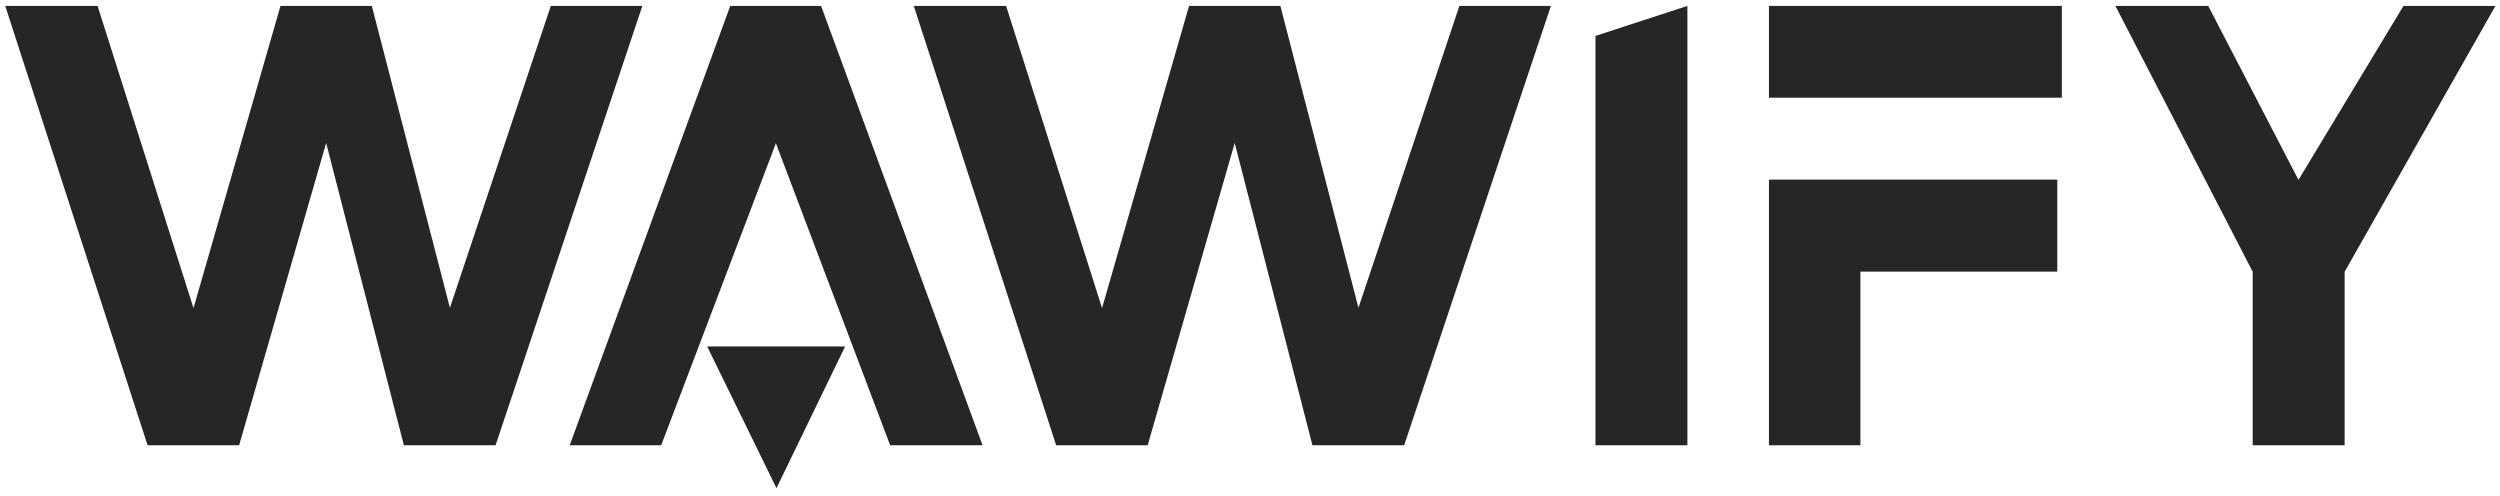 <svg width="267" height="53" viewBox="0 0 267 53" fill="none" xmlns="http://www.w3.org/2000/svg">
<path d="M180.214 0.631L170.394 3.835V47.556H180.214V0.631Z" fill="#262626"/>
<path d="M240.588 29.02L225.924 0.631H235.839L245.478 19.211L256.691 0.631H266.514L250.407 29.02V47.556H240.588V29.02Z" fill="#262626"/>
<path d="M188.923 10.435V0.631H220.207V10.435H188.923Z" fill="#262626"/>
<path d="M188.923 47.556V19.183H219.718V29.009H198.692V47.556H188.923Z" fill="#262626"/>
<path d="M77.989 0.631L60.843 47.556H70.614L82.866 15.3L95.07 47.556H104.941L87.691 0.631H77.989Z" fill="#262626"/>
<path d="M112.798 47.556L97.592 0.631H107.454L117.7 32.905L126.991 0.631H136.744L145.084 32.873L155.861 0.631H165.636L149.963 47.556H140.169L131.867 15.274L122.572 47.556H112.798Z" fill="#262626"/>
<path d="M15.763 47.556L0.558 0.631H10.42L20.666 32.905L29.956 0.631H39.709L48.05 32.873L58.827 0.631H68.602L52.928 47.556H43.135L34.833 15.274L25.538 47.556H15.763Z" fill="#262626"/>
<path d="M82.928 52.136L75.526 37.003H90.258L82.928 52.136Z" fill="#262626"/>
</svg>
